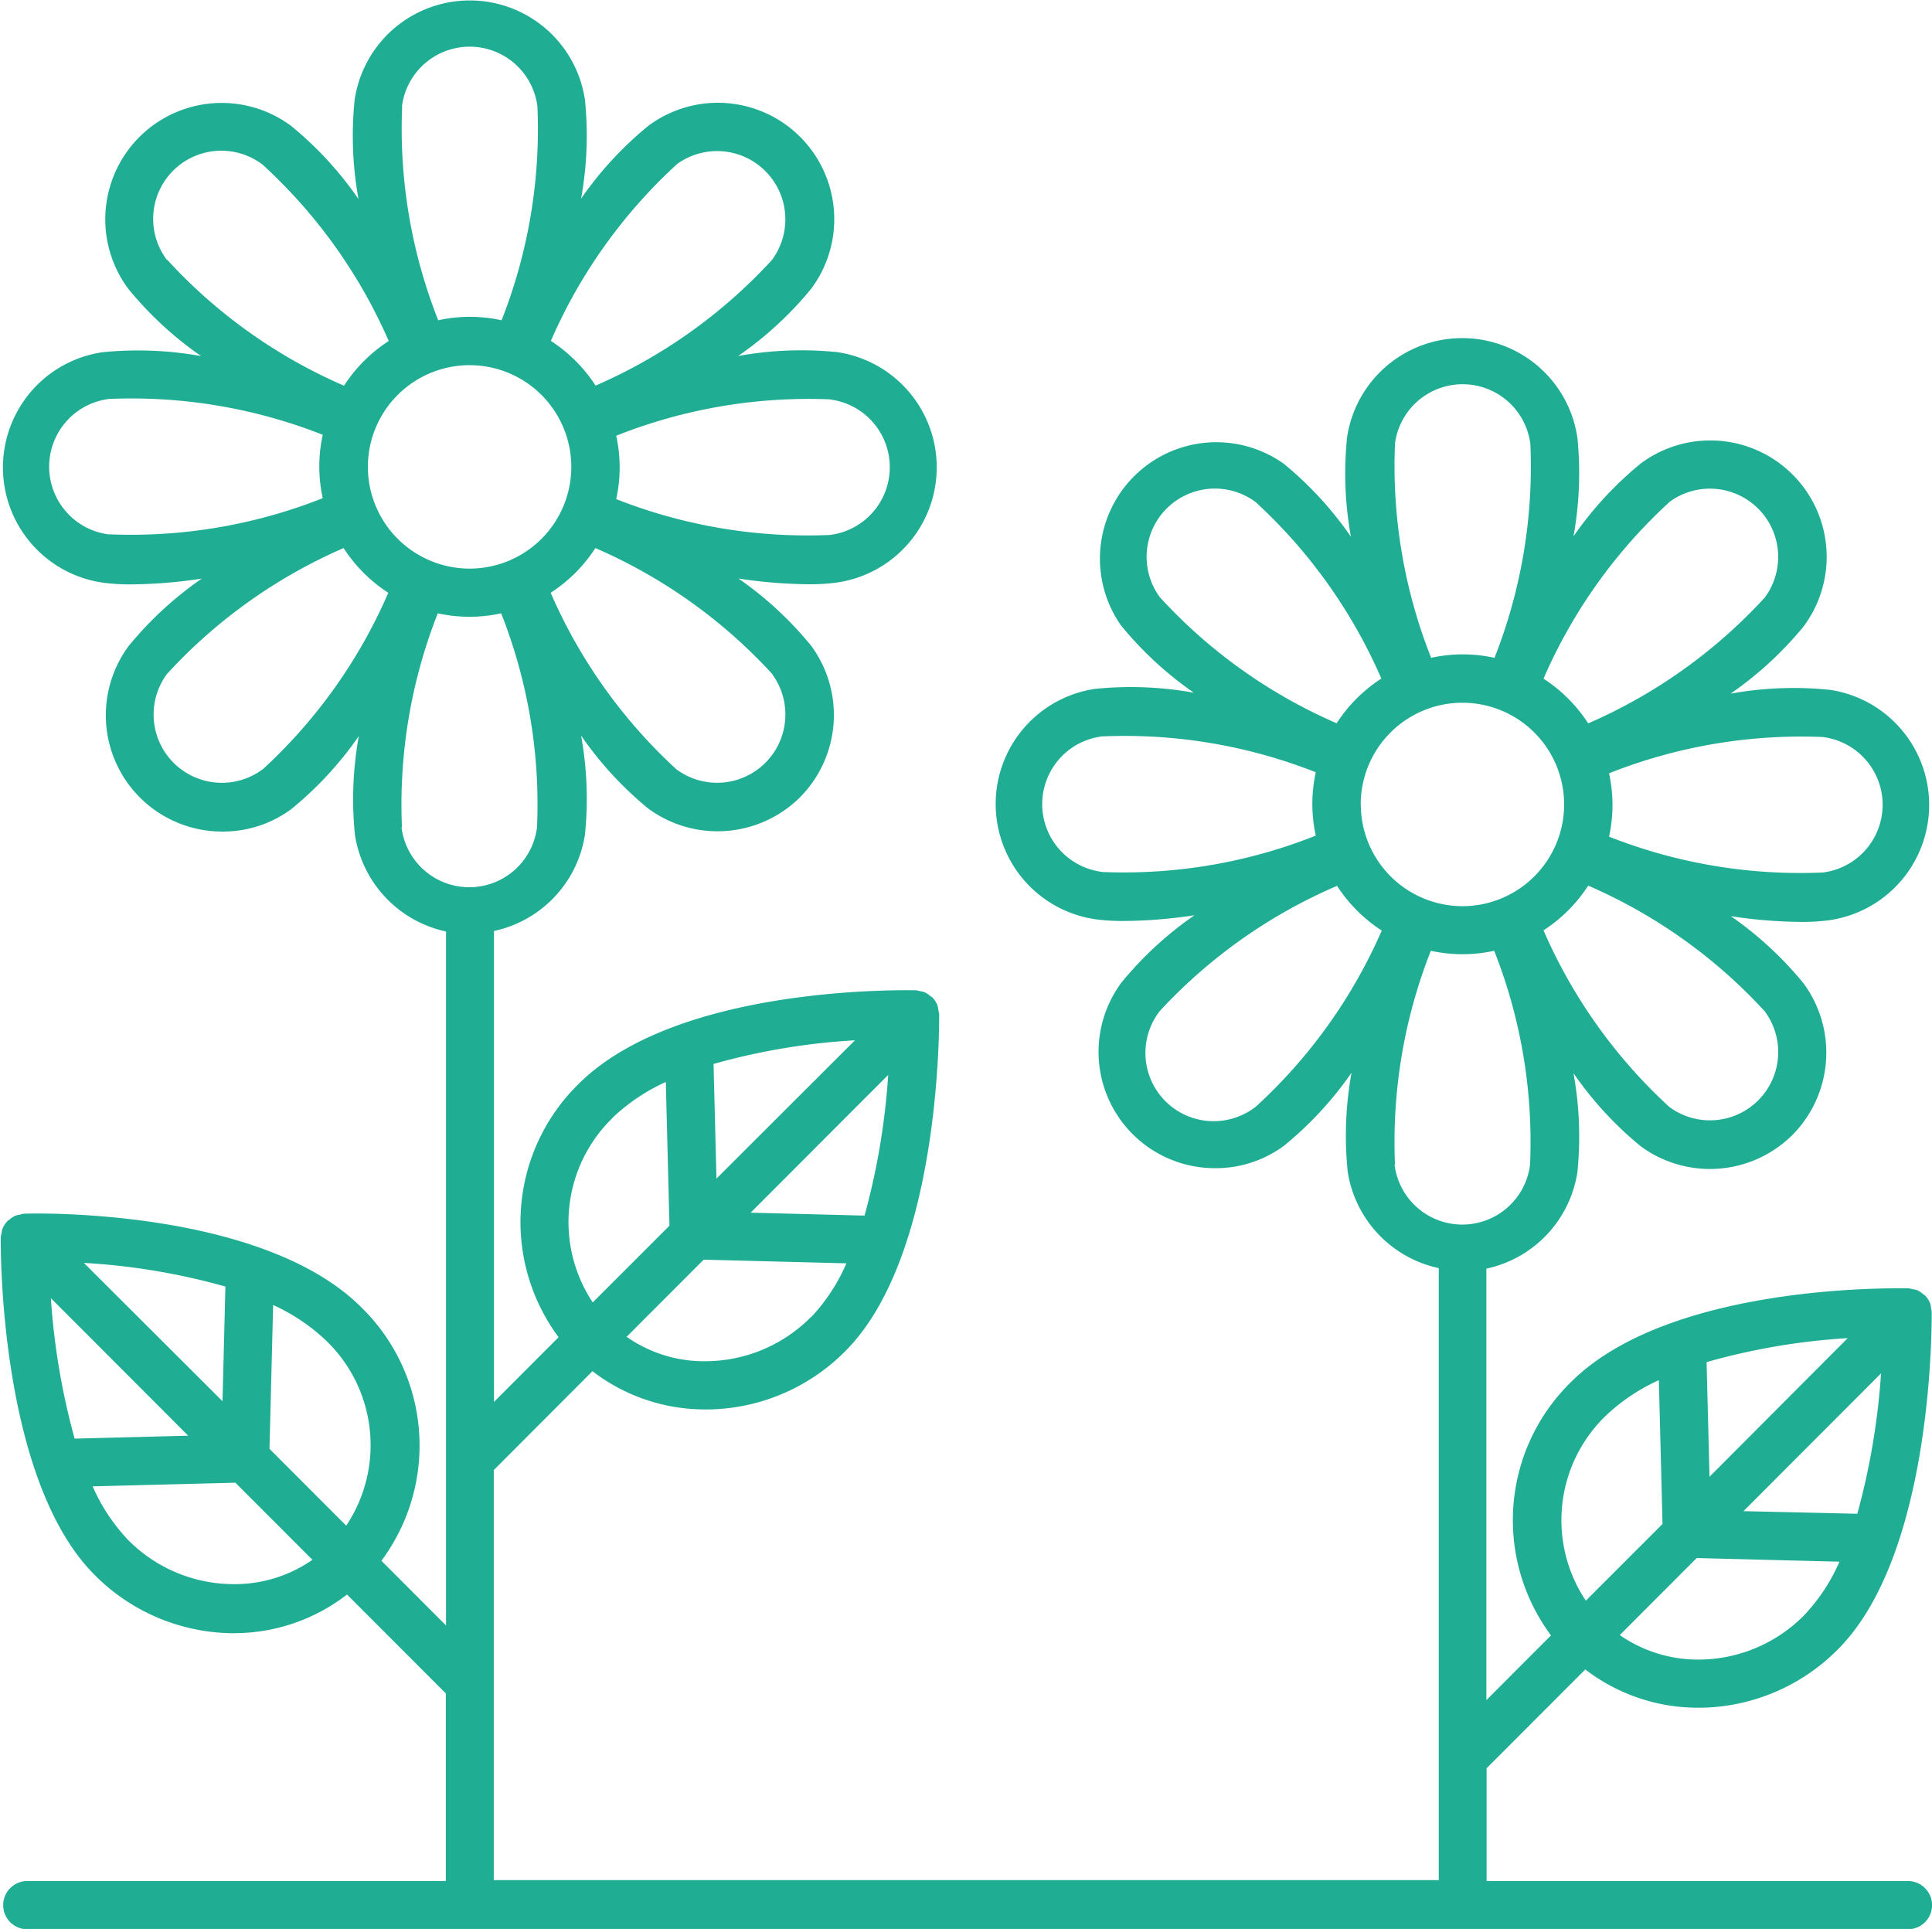<svg xmlns="http://www.w3.org/2000/svg" width="18.539" height="18.509" viewBox="0 0 18.539 18.509">
  <g id="noun_Garden_2436760" transform="translate(-9.87 -10)">
    <path id="Path_48750" data-name="Path 48750" d="M28.4,22.553a.226.226,0,0,0-.01-.05.231.231,0,0,0-.049-.074h0s-.011-.007-.017-.011a.228.228,0,0,0-.057-.038.226.226,0,0,0-.046-.01.219.219,0,0,0-.038-.008c-.095,0-2.284-.053-3.239.9a1.853,1.853,0,0,0-.191,2.43l-.62.621v-4.14a1.121,1.121,0,0,0,.873-.923,3.4,3.4,0,0,0-.037-.952,3.4,3.4,0,0,0,.644.7,1.122,1.122,0,0,0,1.456-.107,1.122,1.122,0,0,0,.11-1.452,3.408,3.408,0,0,0-.7-.648,4.668,4.668,0,0,0,.664.055,1.9,1.9,0,0,0,.285-.017,1.117,1.117,0,0,0,0-2.21,3.4,3.4,0,0,0-.952.037,3.407,3.407,0,0,0,.7-.644,1.117,1.117,0,0,0-1.56-1.566,3.4,3.4,0,0,0-.647.7,3.4,3.4,0,0,0,.037-.948,1.117,1.117,0,0,0-2.21,0,3.4,3.4,0,0,0,.037.952,3.4,3.4,0,0,0-.644-.7A1.117,1.117,0,0,0,20.626,16a3.4,3.4,0,0,0,.7.647,3.4,3.4,0,0,0-.948-.037,1.117,1.117,0,0,0,0,2.21,1.92,1.92,0,0,0,.29.017,4.668,4.668,0,0,0,.664-.055,3.409,3.409,0,0,0-.7.645,1.116,1.116,0,0,0,.9,1.782,1.1,1.1,0,0,0,.66-.216,3.4,3.4,0,0,0,.647-.7,3.4,3.4,0,0,0-.037.948,1.122,1.122,0,0,0,.874.927v4.7s0,0,0,0v1.172H14.608V24.106l.947-.949a1.772,1.772,0,0,0,1.087.367h.034a1.887,1.887,0,0,0,1.306-.56c.914-.915.9-3.123.9-3.234h0v0a.219.219,0,0,0-.007-.033.228.228,0,0,0-.011-.054.232.232,0,0,0-.049-.074h0a.216.216,0,0,0-.018-.012.228.228,0,0,0-.055-.036.225.225,0,0,0-.046-.011.218.218,0,0,0-.037-.008c-.094,0-2.284-.053-3.238.9a1.853,1.853,0,0,0-.191,2.429l-.62.621V18.933a1.12,1.12,0,0,0,.873-.923,3.4,3.4,0,0,0-.037-.952,3.4,3.4,0,0,0,.644.7,1.123,1.123,0,0,0,1.456-.107,1.122,1.122,0,0,0,.11-1.452,3.406,3.406,0,0,0-.7-.648,4.672,4.672,0,0,0,.664.055,1.9,1.9,0,0,0,.285-.017,1.117,1.117,0,0,0,0-2.21,3.383,3.383,0,0,0-.952.037,3.406,3.406,0,0,0,.7-.644,1.117,1.117,0,0,0-1.56-1.566,3.4,3.4,0,0,0-.647.7,3.4,3.4,0,0,0,.037-.948,1.117,1.117,0,0,0-2.21,0,3.4,3.4,0,0,0,.037.952,3.4,3.4,0,0,0-.644-.7,1.117,1.117,0,0,0-1.566,1.56,3.405,3.405,0,0,0,.7.647,3.4,3.4,0,0,0-.948-.037,1.117,1.117,0,0,0,0,2.21,1.92,1.92,0,0,0,.29.017,4.668,4.668,0,0,0,.664-.055,3.409,3.409,0,0,0-.7.645,1.116,1.116,0,0,0,.9,1.782,1.1,1.1,0,0,0,.66-.216,3.4,3.4,0,0,0,.647-.7,3.4,3.4,0,0,0-.037.948,1.123,1.123,0,0,0,.874.927v6.659l-.62-.621a1.853,1.853,0,0,0-.191-2.43c-.954-.955-3.145-.905-3.238-.9a.219.219,0,0,0-.04.009.225.225,0,0,0-.043.01.229.229,0,0,0-.059.039s-.011.006-.015.01h0a.232.232,0,0,0-.049.074.226.226,0,0,0-.011.051.219.219,0,0,0-.007.035c0,.094-.016,2.318.9,3.237a1.887,1.887,0,0,0,1.306.56h.034A1.773,1.773,0,0,0,13.2,25.3l.948.949v1.8H10.132a.231.231,0,0,0,0,.463H28.178a.231.231,0,0,0,0-.463H24.135V26.967l.947-.948a1.773,1.773,0,0,0,1.087.367H26.2a1.887,1.887,0,0,0,1.306-.56c.918-.918.9-3.142.9-3.236A.218.218,0,0,0,28.4,22.553Zm-10.748.084a1.427,1.427,0,0,1-.987.424,1.293,1.293,0,0,1-.782-.234l.739-.74,1.37.035A1.782,1.782,0,0,1,17.655,22.637Zm.511-.973-1.09-.028,1.32-1.322A6.752,6.752,0,0,1,18.166,21.664Zm-1.418-.355-.028-1.1a6.31,6.31,0,0,1,1.357-.227Zm-1-.581a1.838,1.838,0,0,1,.514-.346l.035,1.379-.736.736A1.392,1.392,0,0,1,15.747,20.728Zm-2.554,3.91-.735-.736.035-1.38a1.84,1.84,0,0,1,.514.347A1.392,1.392,0,0,1,13.193,24.638Zm-2.835-2.184,1.32,1.322-1.09.028A6.756,6.756,0,0,1,10.358,22.455Zm.319-.336a6.293,6.293,0,0,1,1.358.227l-.028,1.1ZM12.086,25.2a1.427,1.427,0,0,1-.987-.424,1.782,1.782,0,0,1-.34-.514l1.37-.035.739.74A1.309,1.309,0,0,1,12.086,25.2ZM13.4,14.48a.976.976,0,1,1,.975.976A.977.977,0,0,1,13.4,14.48Zm3.879,1.988a.655.655,0,0,1-.918.914,5,5,0,0,1-1.207-1.694,1.448,1.448,0,0,0,.429-.429A4.994,4.994,0,0,1,17.281,16.468Zm.555-2.635a.655.655,0,0,1,0,1.3,5,5,0,0,1-2.051-.344,1.416,1.416,0,0,0,0-.608A5,5,0,0,1,17.836,13.832Zm-1.471-2.256a.655.655,0,0,1,.914.918A5,5,0,0,1,15.585,13.7a1.448,1.448,0,0,0-.429-.429A5,5,0,0,1,16.365,11.576Zm-2.636-.555a.655.655,0,0,1,1.3,0,5,5,0,0,1-.344,2.051,1.416,1.416,0,0,0-.608,0A5,5,0,0,1,13.729,11.021Zm-2.256,1.471a.654.654,0,0,1,.918-.914A5,5,0,0,1,13.6,13.272a1.448,1.448,0,0,0-.429.429A4.99,4.99,0,0,1,11.474,12.492Zm-.555,2.635a.655.655,0,0,1,0-1.3,5,5,0,0,1,2.051.344,1.416,1.416,0,0,0,0,.608A4.994,4.994,0,0,1,10.918,15.127Zm1.471,2.256a.655.655,0,0,1-.914-.918,5.006,5.006,0,0,1,1.694-1.207,1.448,1.448,0,0,0,.429.429A4.992,4.992,0,0,1,12.389,17.384Zm1.34.552a5,5,0,0,1,.344-2.051,1.416,1.416,0,0,0,.608,0,4.991,4.991,0,0,1,.344,2.054.655.655,0,0,1-1.3,0Zm9.2-.217a.976.976,0,1,1,.976.976A.977.977,0,0,1,22.928,17.719Zm3.879,1.988a.655.655,0,0,1-.918.914,5,5,0,0,1-1.207-1.694,1.448,1.448,0,0,0,.429-.429A4.992,4.992,0,0,1,26.807,19.707Zm.555-2.635a.655.655,0,0,1,0,1.3,5,5,0,0,1-2.051-.344,1.417,1.417,0,0,0,0-.608A5,5,0,0,1,27.362,17.072Zm-1.471-2.256a.655.655,0,0,1,.914.918,5,5,0,0,1-1.694,1.207,1.448,1.448,0,0,0-.429-.429A4.994,4.994,0,0,1,25.892,14.815Zm-2.635-.555a.655.655,0,0,1,1.3,0,5,5,0,0,1-.344,2.051,1.416,1.416,0,0,0-.608,0A4.992,4.992,0,0,1,23.256,14.26ZM21,15.731a.655.655,0,0,1,.918-.914,5,5,0,0,1,1.207,1.694,1.448,1.448,0,0,0-.429.429A4.993,4.993,0,0,1,21,15.731Zm-.555,2.635a.655.655,0,0,1,0-1.3,5,5,0,0,1,2.051.344,1.416,1.416,0,0,0,0,.608A4.989,4.989,0,0,1,20.445,18.367Zm1.471,2.256A.655.655,0,0,1,21,19.7,5.007,5.007,0,0,1,22.7,18.5a1.448,1.448,0,0,0,.429.429A4.993,4.993,0,0,1,21.916,20.623Zm1.34.552a5,5,0,0,1,.344-2.051,1.416,1.416,0,0,0,.608,0,4.994,4.994,0,0,1,.344,2.053.655.655,0,0,1-1.3,0Zm4.436,3.351L26.6,24.5l1.32-1.322A6.758,6.758,0,0,1,27.692,24.526Zm-1.418-.355-.028-1.1A6.311,6.311,0,0,1,27.6,22.84Zm-1-.581a1.839,1.839,0,0,1,.514-.346l.035,1.38-.736.736A1.392,1.392,0,0,1,25.273,23.59ZM27.181,25.5a1.427,1.427,0,0,1-.987.424,1.316,1.316,0,0,1-.781-.235l.738-.739,1.37.035A1.781,1.781,0,0,1,27.181,25.5Z" transform="translate(0)" fill="#1fae93"/>
  </g>
</svg>
